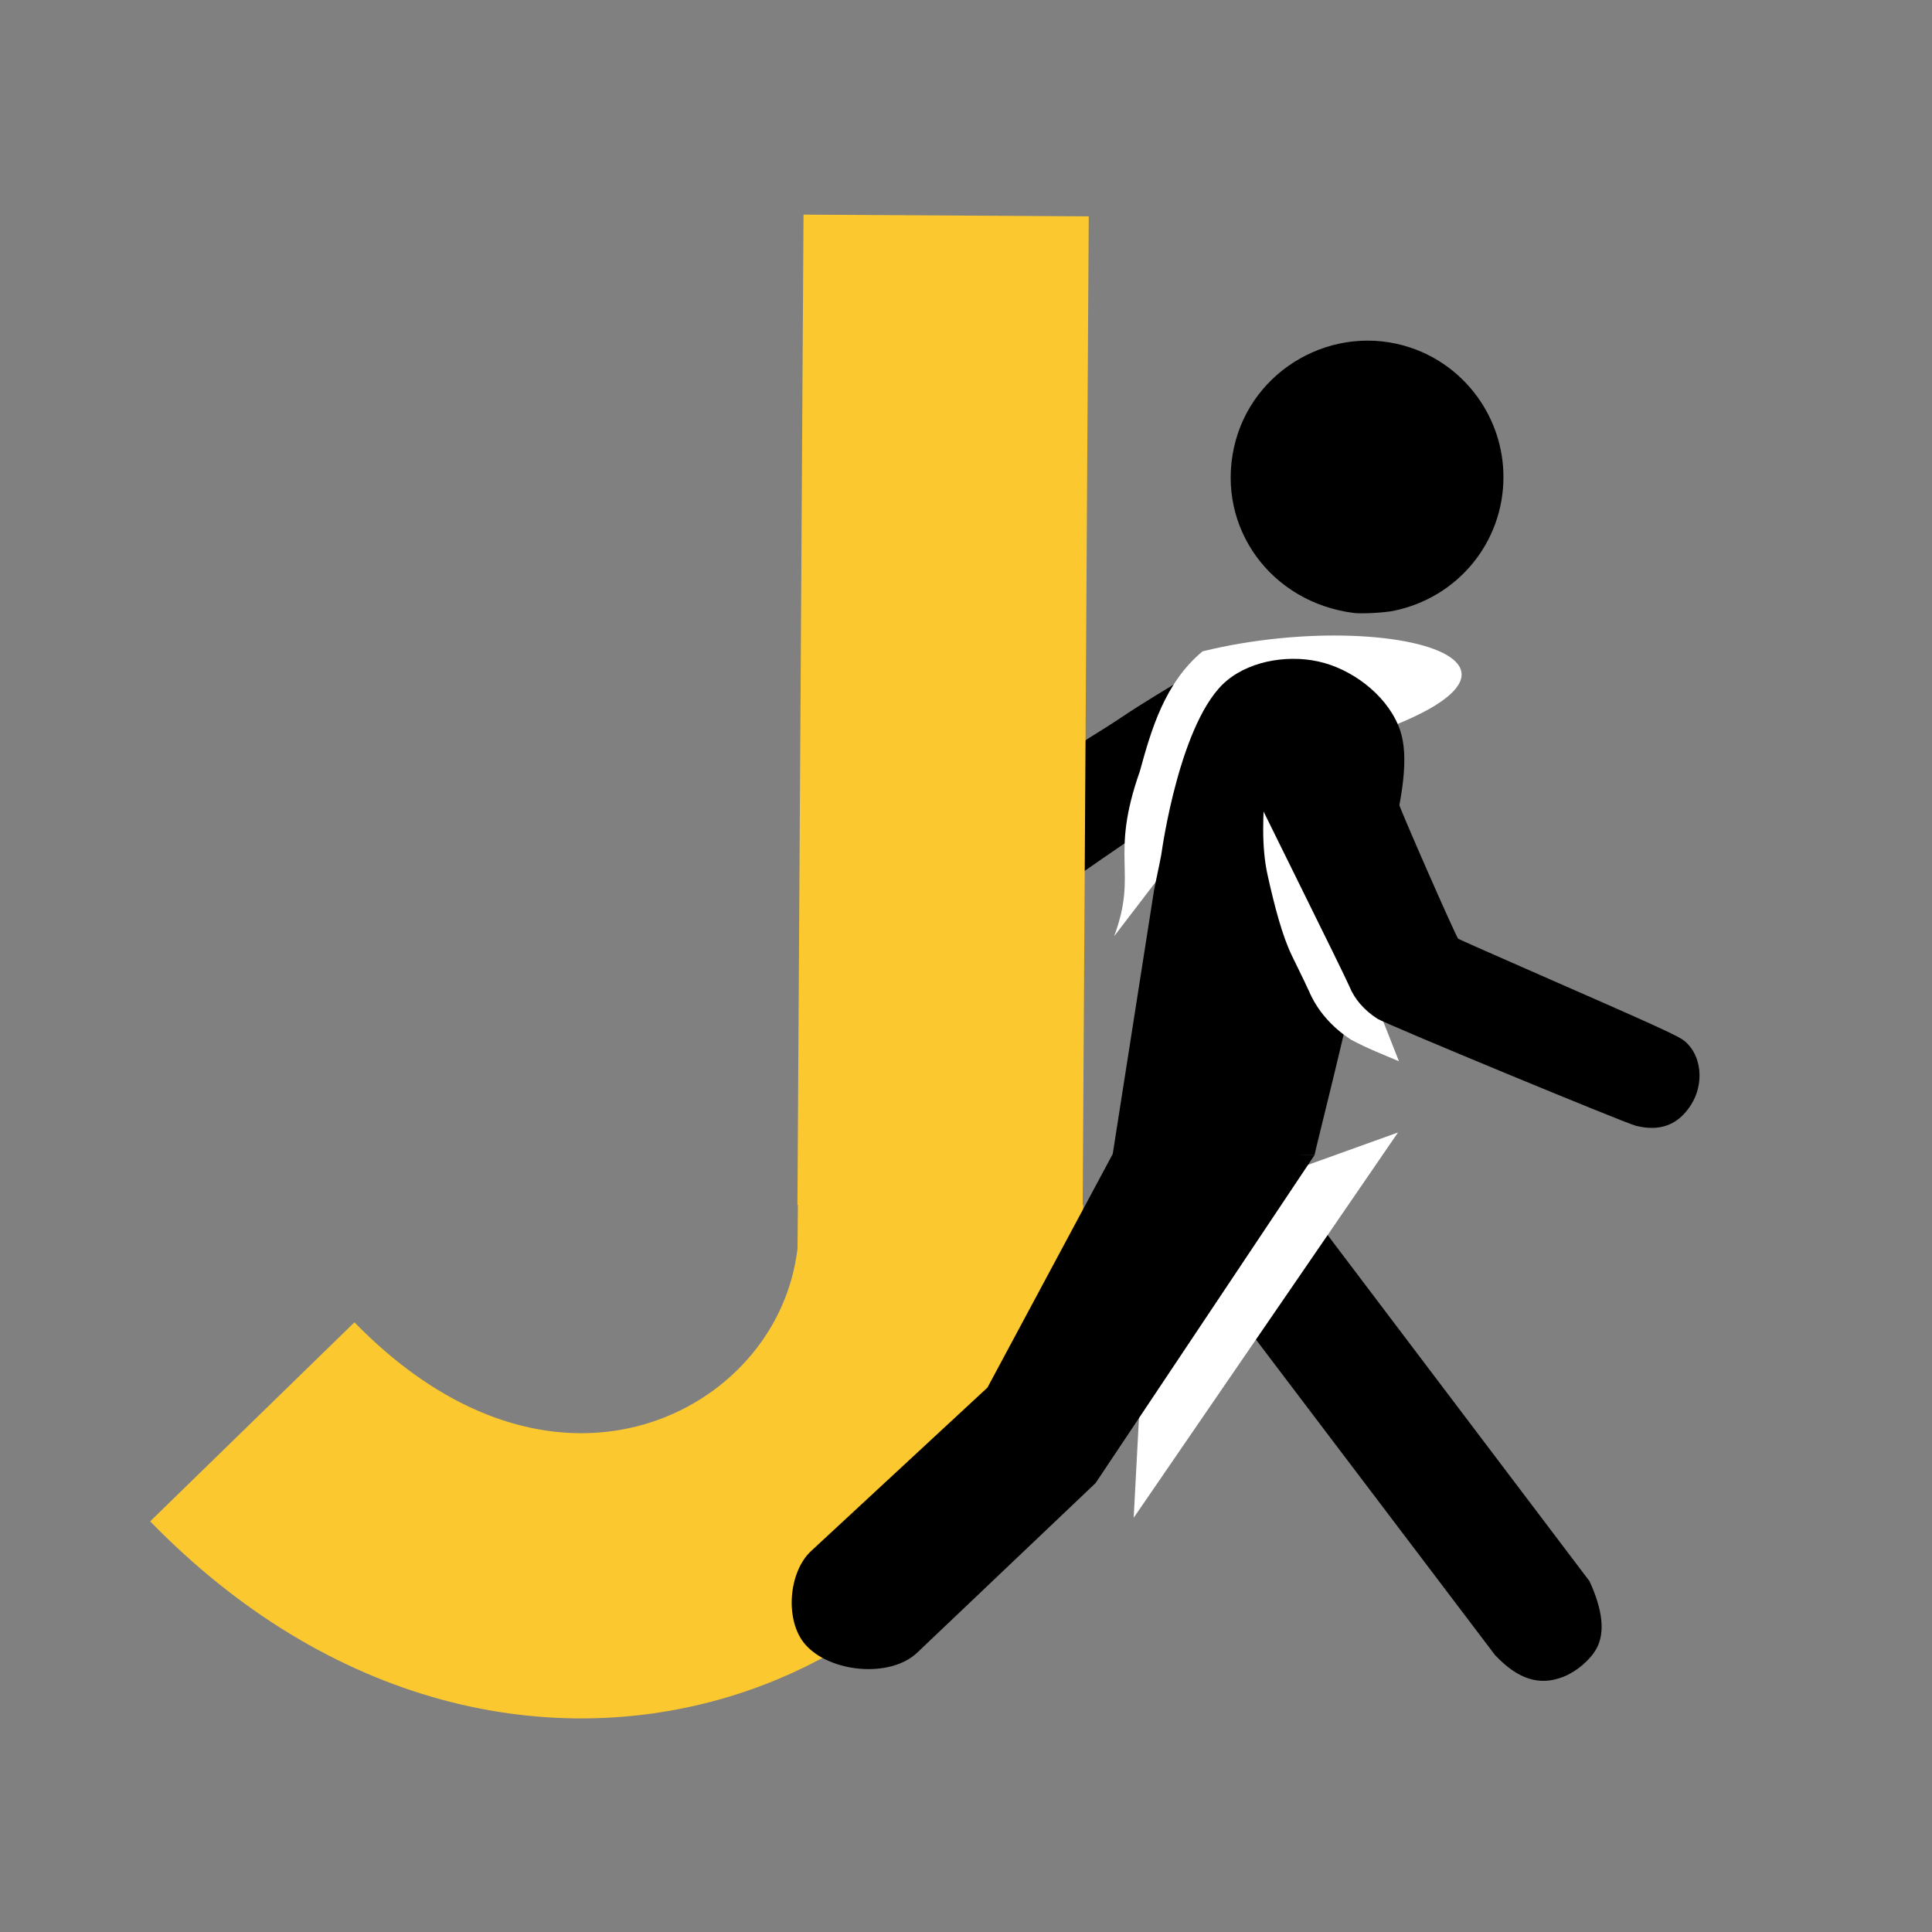 <?xml version="1.0" encoding="UTF-8" standalone="no"?>
<!-- Created with Inkscape (http://www.inkscape.org/) -->

<svg
   width="8in"
   height="8in"
   viewBox="0 0 203.2 203.2"
   version="1.1"
   id="svg6138"
   inkscape:version="1.1 (c68e22c387, 2021-05-23)"
   sodipodi:docname="jwalk_logo_animation_f5.svg"
   xmlns:inkscape="http://www.inkscape.org/namespaces/inkscape"
   xmlns:sodipodi="http://sodipodi.sourceforge.net/DTD/sodipodi-0.dtd"
   xmlns="http://www.w3.org/2000/svg"
   xmlns:svg="http://www.w3.org/2000/svg">
  <rect x="0" y="0" width="203.2" height="203.2" fill="#808080" stroke="none"/>
  <sodipodi:namedview
     id="namedview6140"
     pagecolor="#ffffff"
     bordercolor="#666666"
     borderopacity="1.0"
     inkscape:pageshadow="2"
     inkscape:pageopacity="0.0"
     inkscape:pagecheckerboard="true"
     inkscape:document-units="mm"
     showgrid="false"
     inkscape:zoom="1"
     inkscape:cx="320.5"
     inkscape:cy="279"
     inkscape:window-width="1788"
     inkscape:window-height="1368"
     inkscape:window-x="1457"
     inkscape:window-y="1080"
     inkscape:window-maximized="0"
     inkscape:current-layer="layer9"
     units="in"
     width="8in" />
  <defs
     id="defs6135" />
  <g
     inkscape:groupmode="layer"
     id="layer4"
     inkscape:label="j path"
     style="display:inline">
    <path
       style="fill:none;stroke:#000000;stroke-width:0.265px;stroke-linecap:butt;stroke-linejoin:miter;stroke-opacity:1"
       d="M 49.16,100.191 Z"
       id="path8940" />
    <path
       style="fill:none;stroke:#fcc82f;stroke-width:30;stroke-linecap:butt;stroke-linejoin:miter;stroke-miterlimit:4;stroke-dasharray:none;stroke-opacity:1"
       d="m 98.922,126.584 -0.051,5.576 C 96.07,162.154 57.076,180.886 26.536,149.543"
       id="path9316"
       sodipodi:nodetypes="ccc" />
  </g>
  <g
     inkscape:groupmode="layer"
     id="layer9"
     inkscape:label="guy walking 5"
     style="display:inline">
    <g
       id="g9096"
       transform="translate(-20.991,-19.575)">
      <g
         id="layer6"
         inkscape:label="back leg"
         style="display:inline">
        <path
           style="display:inline;opacity:1;fill:#000000;fill-opacity:1;stroke-width:0.095"
           d="m 188.894,192.984 c -0.656,1.182 -2.084,2.398 -3.458,2.942 -2.522,0.999 -4.778,0.287 -7.198,-2.27 l -35.165,-46.405 9.33,-8.647 35.77,47.28 c 1.405,3.058 1.646,5.432 0.721,7.1 z"
           id="path15962"
           inkscape:transform-center-x="-15.90113"
           inkscape:transform-center-y="23.883897"
           sodipodi:nodetypes="ssccccss" />
      </g>
      <g
         id="layer10"
         inkscape:label="back arm"
         style="display:inline">
        <path
           style="display:inline;opacity:1;fill:#000000;fill-opacity:1;stroke-width:0.095"
           d="m 160.271,91.164 c -0.506,2.653 -2.453,4.672 -8.05,8.349 -4.182,2.747 -16.135,10.899 -18.521,12.632 l -0.581,0.422 -2.238,7.253 c -1.231,3.989 -2.869,9.301 -3.64,11.803 -1.495,4.85 -1.634,5.186 -2.58,6.24 -2.233,2.484 -5.777,2.609 -7.489,0.265 -0.983,-1.347 -1.312,-3.692 -0.884,-6.31 0.137,-0.837 2.297,-9.001 3.996,-15.1 2.457,-8.822 2.636,-8.365 5.322,-11.705 3.515,-4.369 8.816,-6.948 13.466,-10.08 3.86,-2.6 11.955,-7.213 11.955,-7.213 z"
           id="path19215"
           sodipodi:nodetypes="csscssssssaacc"
           inkscape:transform-center-x="21.141746"
           inkscape:transform-center-y="23.020957" />
      </g>
      <g
         id="g1155"
         inkscape:label="front leg"
         style="display:inline;opacity:1">
        <g
           id="path15962-0-0"
           inkscape:transform-center-x="19.916334"
           inkscape:transform-center-y="28.653021">
          <path
             style="color:#000000;fill:#ffffff;-inkscape-stroke:none;paint-order:stroke markers fill"
             d="M 141.877,148.088 140.227,179.209 168.028,138.683 Z"
             id="path9660"
             sodipodi:nodetypes="cccc" />
          <path
             style="color:#000000;fill:#000000;stroke-width:8;-inkscape-stroke:none;paint-order:stroke markers fill"
             d="m 105.679,192.526 c -2.156,-2.472 -1.783,-7.591 0.623,-9.821 l 18.545,-17.189 13.456,-25.09 20.947,0.636 -23.028,34.496 -18.759,17.833 c -2.854,2.713 -9.195,2.104 -11.783,-0.864 z"
             id="path9662"
             sodipodi:nodetypes="ccccccscc" />
        </g>
      </g>
      <g
         id="layer2"
         inkscape:label="body stroke"
         style="display:inline">
        <path
           style="color:#000000;display:inline;fill:#ffffff;-inkscape-stroke:none;paint-order:stroke markers fill"
           d="m 147.47,88.081 c -3.989,3.315 -5.413,8.303 -6.586,12.588 -3.246,9.196 -0.161,10.511 -2.71,17.374 l 13.408,-17.52 c 42.581,-9.62 17.369,-17.712 -4.112,-12.442 z"
           id="path2809"
           sodipodi:nodetypes="ccccc" />
      </g>
      <g
         id="layer1"
         inkscape:label="body"
         style="display:inline">
        <g
           id="path1615"
           transform="translate(53.249,22.206)">
          <path
             style="color:#000000;fill:#000000;stroke-width:8;-inkscape-stroke:none;paint-order:stroke markers fill"
             d="m 84.772,118.757 4.361,-27.845 c 0.448,-2.107 0.802,-3.866 0.788,-3.909 0,0 1.905,-13.938 6.855,-18.052 2.67,-2.219 6.909,-2.798 10.25,-1.853 3.447,0.976 6.89,3.766 8.005,7.171 1.764,5.383 -2.602,16.232 -4.252,24.281 -1.397,6.812 -4.815,20.243 -4.779,20.305 z"
             id="path2811"
             sodipodi:nodetypes="cccsssscc" />
        </g>
      </g>
      <g
         id="layer9-3"
         inkscape:label="front arm"
         style="display:inline">
        <g
           id="path17967"
           inkscape:transform-center-x="-23.721458"
           inkscape:transform-center-y="23.57498"
           transform="rotate(-76.015,141.184,46.923)">
          <path
             style="color:#000000;fill:#ffffff;-inkscape-stroke:none;paint-order:stroke markers fill"
             d="m 96.865,71.347 c -1.677,1.313 -9.774,1.201 -15.268,3.942 -3.013,1.504 -5.844,3.042 -7.656,4.566 -0.906,0.762 -1.662,1.395 -2.209,1.85 -0.547,0.454 -1.187,0.943 -0.801,0.662 -1.903,1.384 -3.256,3.392 -4.021,5.615 -0.475,1.83 -0.724,3.791 -0.986,5.449 z"
             id="path6189-2"
             sodipodi:nodetypes="cssscccc" />
          <path
             style="color:#000000;fill:#000000;stroke-width:8;-inkscape-stroke:none;paint-order:stroke markers fill"
             d="m 92.259,86.847 c -0.045,-0.134 -12.248,9.289 -12.327,9.519 -0.04,0.117 -0.607,3.347 -1.26,7.179 -2.751,16.138 -3.061,17.801 -3.469,18.608 -1.034,2.048 -3.839,3.024 -6.309,2.194 -2.375,-0.797 -3.534,-2.465 -3.534,-5.087 0,-1.226 4.029,-28.165 4.353,-29.108 0.545,-1.585 1.423,-2.832 2.592,-3.682 0.377,-0.274 4.893,-4.071 10.036,-8.439 9.846,-8.361 9.99,-8.473 12.167,-9.523 1.91,-0.921 0.1,0.073 5.833,0.032 z"
             id="path6191"
             sodipodi:nodetypes="cccssssssscc" />
        </g>
      </g>
      <g
         id="layer8"
         inkscape:label="head"
         style="display:inline">
        <path
           style="display:inline;opacity:1;fill:#000000;fill-opacity:1;stroke-width:0.095"
           d="m 163.382,84.045 c -8.733,-1.112 -14.445,-8.986 -12.611,-17.387 1.81,-8.294 10.575,-13.234 18.63,-10.501 5.79,1.965 9.716,7.455 9.716,13.587 0,6.86 -4.795,12.697 -11.564,14.078 -0.97,0.198 -3.363,0.326 -4.171,0.223 z"
           id="path15969" />
      </g>
    </g>
  </g>
  <g
     inkscape:groupmode="layer"
     id="g1907"
     inkscape:label="j path copy"
     style="display:inline">
    <path
       style="fill:none;stroke:#000000;stroke-width:0.265px;stroke-linecap:butt;stroke-linejoin:miter;stroke-opacity:1"
       d="M 49.16,100.191 Z"
       id="path1903" />
    <path
       style="fill:none;stroke:#fcc82f;stroke-width:30;stroke-linecap:butt;stroke-linejoin:miter;stroke-miterlimit:4;stroke-dasharray:none;stroke-opacity:1"
       d="M 99.51,22.665 98.871,126.802"
       id="path1905"
       sodipodi:nodetypes="cc" />
  </g>
</svg>
